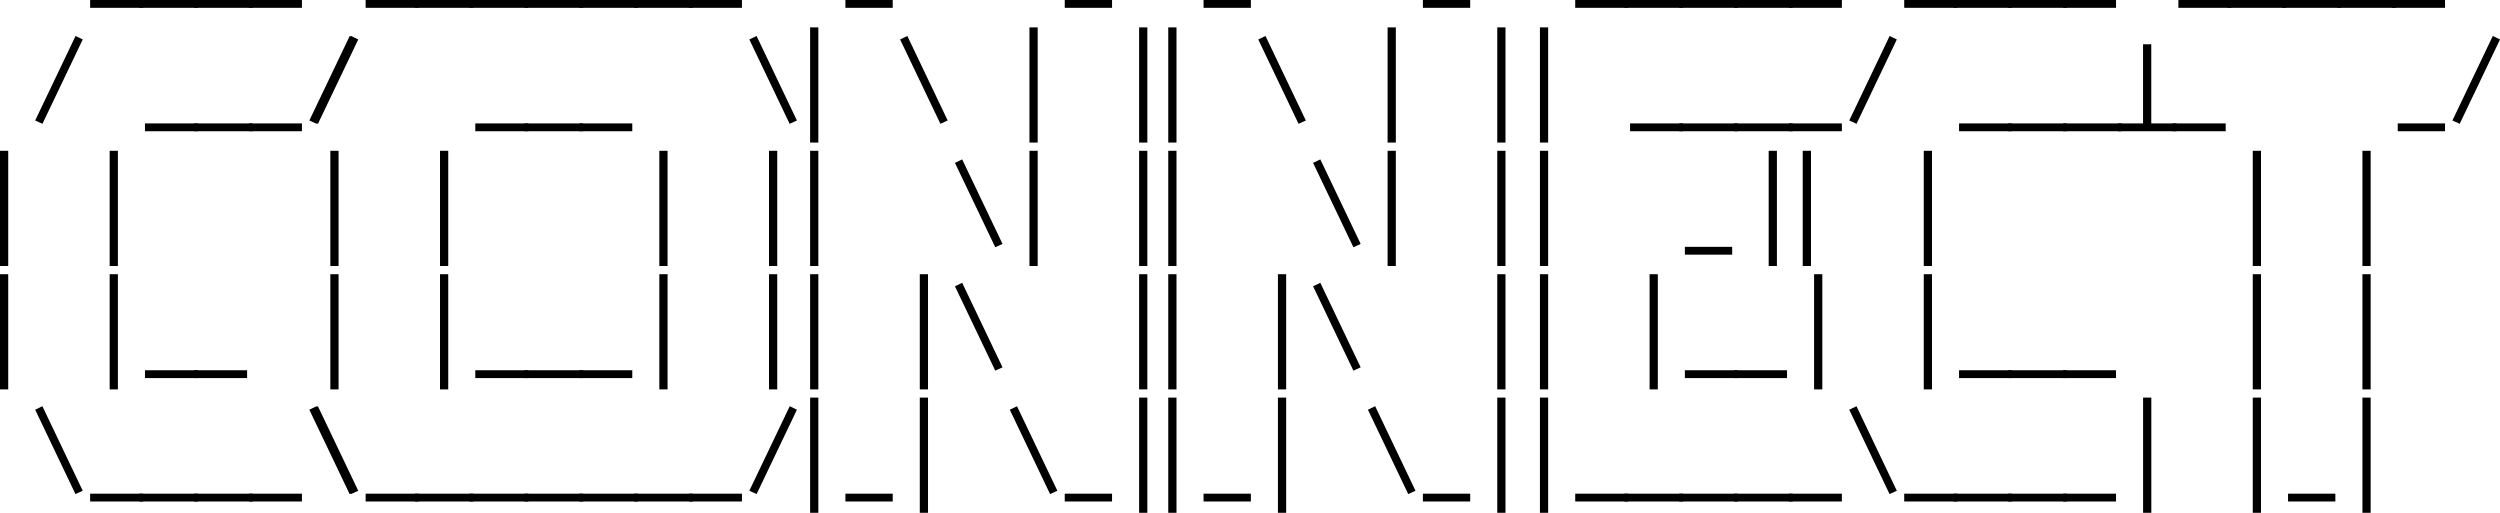               <svg width="234" height="48" viewBox="0 0 234 48" fill="none" xmlns="http://www.w3.org/2000/svg">
                <path d="M79.131 0.732V0H83.558V0.732H79.131Z" fill="black"/>
                <path d="M99.661 0.732V0H104.088V0.732H99.661Z" fill="black"/>
                <path d="M76.597 2.563V13.344H75.827V2.563H76.597Z" fill="black"/>
                <path d="M84.25 3.695L84.927 3.367L88.704 11.278L88.022 11.588L84.25 3.695Z" fill="black"/>
                <path d="M97.127 2.563V13.344H96.357V2.563H97.127Z" fill="black"/>
                <path d="M107.392 2.563V13.344H106.622V2.563H107.392Z" fill="black"/>
                <path d="M76.597 14.114V24.896H75.827V14.114H76.597Z" fill="black"/>
                <path d="M89.383 15.247L90.06 14.919L93.837 22.83L93.155 23.14L89.383 15.247Z" fill="black"/>
                <path d="M97.127 14.114V24.896H96.357V14.114H97.127Z" fill="black"/>
                <path d="M107.392 14.114V24.896H106.622V14.114H107.392Z" fill="black"/>
                <path d="M76.597 25.666V36.448H75.827V25.666H76.597Z" fill="black"/>
                <path d="M86.862 25.666V36.448H86.092V25.666H86.862Z" fill="black"/>
                <path d="M89.383 26.798L90.06 26.471L93.837 34.382L93.155 34.692L89.383 26.798Z" fill="black"/>
                <path d="M107.392 25.666V36.448H106.622V25.666H107.392Z" fill="black"/>
                <path d="M76.597 37.218V48H75.827V37.218H76.597Z" fill="black"/>
                <path d="M79.131 46.94V46.208H83.558V46.94H79.131Z" fill="black"/>
                <path d="M86.862 37.218V48H86.092V37.218H86.862Z" fill="black"/>
                <path d="M94.515 38.35L95.192 38.022L98.969 45.934L98.287 46.243L94.515 38.35Z" fill="black"/>
                <path d="M99.661 46.94V46.208H104.088V46.94H99.661Z" fill="black"/>
                <path d="M107.392 37.218V48H106.622V37.218H107.392Z" fill="black"/>
                <path d="M112.653 0.732V0H117.081V0.732H112.653Z" fill="black"/>
                <path d="M133.183 0.732V0H137.61V0.732H133.183Z" fill="black"/>
                <path d="M110.12 2.563V13.344H109.349V2.563H110.12Z" fill="black"/>
                <path d="M117.772 3.695L118.45 3.367L122.227 11.278L121.545 11.588L117.772 3.695Z" fill="black"/>
                <path d="M130.649 2.563V13.344H129.879V2.563H130.649Z" fill="black"/>
                <path d="M140.914 2.563V13.344H140.144V2.563H140.914Z" fill="black"/>
                <path d="M110.12 14.114V24.896H109.349V14.114H110.12Z" fill="black"/>
                <path d="M122.905 15.247L123.582 14.919L127.359 22.83L126.677 23.14L122.905 15.247Z" fill="black"/>
                <path d="M130.649 14.114V24.896H129.879V14.114H130.649Z" fill="black"/>
                <path d="M140.914 14.114V24.896H140.144V14.114H140.914Z" fill="black"/>
                <path d="M110.12 25.666V36.448H109.349V25.666H110.12Z" fill="black"/>
                <path d="M120.385 25.666V36.448H119.614V25.666H120.385Z" fill="black"/>
                <path d="M122.905 26.798L123.582 26.471L127.359 34.382L126.677 34.692L122.905 26.798Z" fill="black"/>
                <path d="M140.914 25.666V36.448H140.144V25.666H140.914Z" fill="black"/>
                <path d="M110.12 37.218V48H109.349V37.218H110.12Z" fill="black"/>
                <path d="M112.653 46.94V46.208H117.081V46.94H112.653Z" fill="black"/>
                <path d="M120.385 37.218V48H119.614V37.218H120.385Z" fill="black"/>
                <path d="M128.037 38.35L128.715 38.022L132.491 45.934L131.809 46.243L128.037 38.35Z" fill="black"/>
                <path d="M133.183 46.94V46.208H137.61V46.94H133.183Z" fill="black"/>
                <path d="M140.914 37.218V48H140.144V37.218H140.914Z" fill="black"/>
                <path d="M34.224 0.732V0H39.182V0.732H34.224Z" fill="black"/>
                <path d="M38.825 0.732V0H44.315V0.732H38.825Z" fill="black"/>
                <path d="M43.957 0.732V0H49.447V0.732H43.957Z" fill="black"/>
                <path d="M49.09 0.732V0H54.58V0.732H49.09Z" fill="black"/>
                <path d="M54.222 0.732V0H59.712V0.732H54.222Z" fill="black"/>
                <path d="M59.355 0.732V0H64.845V0.732H59.355Z" fill="black"/>
                <path d="M64.487 0.732V0H69.446V0.732H64.487Z" fill="black"/>
                <path d="M29.76 11.588L29.078 11.278L32.859 3.367L33.532 3.695L29.76 11.588Z" fill="black"/>
                <path d="M44.489 12.284V11.552H49.447V12.284H44.489Z" fill="black"/>
                <path d="M49.09 12.284V11.552H54.58V12.284H49.09Z" fill="black"/>
                <path d="M54.222 12.284V11.552H59.181V12.284H54.222Z" fill="black"/>
                <path d="M70.137 3.695L70.815 3.367L74.591 11.278L73.91 11.588L70.137 3.695Z" fill="black"/>
                <path d="M31.69 14.114V24.896H30.92V14.114H31.69Z" fill="black"/>
                <path d="M41.955 14.114V24.896H41.185V14.114H41.955Z" fill="black"/>
                <path d="M62.485 14.114V24.896H61.714V14.114H62.485Z" fill="black"/>
                <path d="M72.75 14.114V24.896H71.979V14.114H72.75Z" fill="black"/>
                <path d="M31.69 25.666V36.448H30.92V25.666H31.69Z" fill="black"/>
                <path d="M41.955 25.666V36.448H41.185V25.666H41.955Z" fill="black"/>
                <path d="M44.489 35.388V34.656H49.447V35.388H44.489Z" fill="black"/>
                <path d="M49.09 35.388V34.656H54.58V35.388H49.09Z" fill="black"/>
                <path d="M54.222 35.388V34.656H59.181V35.388H54.222Z" fill="black"/>
                <path d="M62.485 25.666V36.448H61.714V25.666H62.485Z" fill="black"/>
                <path d="M72.75 25.666V36.448H71.979V25.666H72.75Z" fill="black"/>
                <path d="M29.078 38.35L29.756 38.022L33.532 45.934L32.85 46.243L29.078 38.35Z" fill="black"/>
                <path d="M34.224 46.94V46.208H39.182V46.94H34.224Z" fill="black"/>
                <path d="M38.825 46.94V46.208H44.315V46.94H38.825Z" fill="black"/>
                <path d="M43.957 46.94V46.208H49.447V46.94H43.957Z" fill="black"/>
                <path d="M49.09 46.94V46.208H54.58V46.94H49.09Z" fill="black"/>
                <path d="M54.222 46.94V46.208H59.712V46.94H54.222Z" fill="black"/>
                <path d="M59.355 46.94V46.208H64.845V46.94H59.355Z" fill="black"/>
                <path d="M64.487 46.94V46.208H69.446V46.94H64.487Z" fill="black"/>
                <path d="M70.819 46.243L70.137 45.934L73.918 38.022L74.591 38.35L70.819 46.243Z" fill="black"/>
                <path d="M8.436 0.732V0H13.395V0.732H8.436Z" fill="black"/>
                <path d="M13.037 0.732V0H18.527V0.732H13.037Z" fill="black"/>
                <path d="M18.17 0.732V0H23.66V0.732H18.17Z" fill="black"/>
                <path d="M23.302 0.732V0H28.261V0.732H23.302Z" fill="black"/>
                <path d="M3.972 11.588L3.291 11.278L7.072 3.367L7.745 3.695L3.972 11.588Z" fill="black"/>
                <path d="M13.569 12.284V11.552H18.527V12.284H13.569Z" fill="black"/>
                <path d="M18.17 12.284V11.552H23.66V12.284H18.17Z" fill="black"/>
                <path d="M23.302 12.284V11.552H28.261V12.284H23.302Z" fill="black"/>
                <path d="M29.634 11.588L28.953 11.278L32.734 3.367L33.407 3.695L29.634 11.588Z" fill="black"/>
                <path d="M0.77 14.114V24.896H0V14.114H0.77Z" fill="black"/>
                <path d="M11.035 14.114V24.896H10.265V14.114H11.035Z" fill="black"/>
                <path d="M0.77 25.666V36.448H0V25.666H0.77Z" fill="black"/>
                <path d="M11.035 25.666V36.448H10.265V25.666H11.035Z" fill="black"/>
                <path d="M13.569 35.388V34.656H18.527V35.388H13.569Z" fill="black"/>
                <path d="M18.17 35.388V34.656H23.129V35.388H18.17Z" fill="black"/>
                <path d="M3.291 38.35L3.968 38.022L7.745 45.934L7.063 46.243L3.291 38.35Z" fill="black"/>
                <path d="M8.436 46.94V46.208H13.395V46.94H8.436Z" fill="black"/>
                <path d="M13.037 46.94V46.208H18.527V46.94H13.037Z" fill="black"/>
                <path d="M18.17 46.94V46.208H23.66V46.94H18.17Z" fill="black"/>
                <path d="M23.302 46.94V46.208H28.261V46.94H23.302Z" fill="black"/>
                <path d="M28.953 38.35L29.63 38.022L33.407 45.934L32.725 46.243L28.953 38.35Z" fill="black"/>
                <path d="M147.441 0.732V0H152.399V0.732H147.441Z" fill="black"/>
                <path d="M152.042 0.732V0H157.532V0.732H152.042Z" fill="black"/>
                <path d="M157.174 0.732V0H162.664V0.732H157.174Z" fill="black"/>
                <path d="M162.307 0.732V0H167.797V0.732H162.307Z" fill="black"/>
                <path d="M167.439 0.732V0H172.398V0.732H167.439Z" fill="black"/>
                <path d="M178.235 0.732V0H183.194V0.732H178.235Z" fill="black"/>
                <path d="M182.836 0.732V0H188.326V0.732H182.836Z" fill="black"/>
                <path d="M187.969 0.732V0H193.459V0.732H187.969Z" fill="black"/>
                <path d="M193.101 0.732V0H198.06V0.732H193.101Z" fill="black"/>
                <path d="M203.897 0.732V0H208.856V0.732H203.897Z" fill="black"/>
                <path d="M208.498 0.732V0H213.988V0.732H208.498Z" fill="black"/>
                <path d="M213.631 0.732V0H219.121V0.732H213.631Z" fill="black"/>
                <path d="M218.763 0.732V0H224.253V0.732H218.763Z" fill="black"/>
                <path d="M223.896 0.732V0H228.854V0.732H223.896Z" fill="black"/>
                <path d="M144.907 2.563V13.344H144.137V2.563H144.907Z" fill="black"/>
                <path d="M152.573 12.284V11.552H157.532V12.284H152.573Z" fill="black"/>
                <path d="M157.174 12.284V11.552H162.664V12.284H157.174Z" fill="black"/>
                <path d="M162.307 12.284V11.552H167.797V12.284H162.307Z" fill="black"/>
                <path d="M167.439 12.284V11.552H172.398V12.284H167.439Z" fill="black"/>
                <path d="M173.771 11.588L173.089 11.278L176.87 3.367L177.543 3.695L173.771 11.588Z" fill="black"/>
                <path d="M183.368 12.284V11.552H188.326V12.284H183.368Z" fill="black"/>
                <path d="M187.969 12.284V11.552H193.459V12.284H187.969Z" fill="black"/>
                <path d="M193.101 12.284V11.552H198.591V12.284H193.101Z" fill="black"/>
                <path d="M198.233 12.284V11.552H203.724V12.284H198.233ZM200.589 4.144H201.359V11.907H200.589V4.144Z" fill="black"/>
                <path d="M203.366 12.284V11.552H208.325V12.284H203.366Z" fill="black"/>
                <path d="M224.427 12.284V11.552H228.854V12.284H224.427Z" fill="black"/>
                <path d="M230.228 11.588L229.546 11.278L233.327 3.367L234 3.695L230.228 11.588Z" fill="black"/>
                <path d="M144.907 14.114V24.896H144.137V14.114H144.907Z" fill="black"/>
                <path d="M157.705 23.836V23.104H162.133V23.836H157.705Z" fill="black"/>
                <path d="M166.319 14.114V24.896H165.548V14.114H166.319ZM169.507 14.114V24.896H168.736V14.114H169.507Z" fill="black"/>
                <path d="M180.834 14.114V24.896H180.064V14.114H180.834Z" fill="black"/>
                <path d="M211.629 14.114V24.896H210.858V14.114H211.629Z" fill="black"/>
                <path d="M221.893 14.114V24.896H221.123V14.114H221.893Z" fill="black"/>
                <path d="M144.907 25.666V36.448H144.137V25.666H144.907Z" fill="black"/>
                <path d="M155.172 25.666V36.448H154.402V25.666H155.172Z" fill="black"/>
                <path d="M157.705 35.388V34.656H162.664V35.388H157.705Z" fill="black"/>
                <path d="M162.307 35.388V34.656H167.265V35.388H162.307Z" fill="black"/>
                <path d="M170.569 25.666V36.448H169.799V25.666H170.569Z" fill="black"/>
                <path d="M180.834 25.666V36.448H180.064V25.666H180.834Z" fill="black"/>
                <path d="M183.368 35.388V34.656H188.326V35.388H183.368Z" fill="black"/>
                <path d="M187.969 35.388V34.656H193.459V35.388H187.969Z" fill="black"/>
                <path d="M193.101 35.388V34.656H198.06V35.388H193.101Z" fill="black"/>
                <path d="M211.629 25.666V36.448H210.858V25.666H211.629Z" fill="black"/>
                <path d="M221.893 25.666V36.448H221.123V25.666H221.893Z" fill="black"/>
                <path d="M144.907 37.218V48H144.137V37.218H144.907Z" fill="black"/>
                <path d="M147.441 46.94V46.208H152.399V46.94H147.441Z" fill="black"/>
                <path d="M152.042 46.94V46.208H157.532V46.94H152.042Z" fill="black"/>
                <path d="M157.174 46.94V46.208H162.664V46.94H157.174Z" fill="black"/>
                <path d="M162.307 46.94V46.208H167.797V46.94H162.307Z" fill="black"/>
                <path d="M167.439 46.94V46.208H172.398V46.94H167.439Z" fill="black"/>
                <path d="M173.089 38.35L173.767 38.022L177.543 45.934L176.862 46.243L173.089 38.35Z" fill="black"/>
                <path d="M178.235 46.94V46.208H183.194V46.94H178.235Z" fill="black"/>
                <path d="M182.836 46.94V46.208H188.326V46.94H182.836Z" fill="black"/>
                <path d="M187.969 46.94V46.208H193.459V46.94H187.969Z" fill="black"/>
                <path d="M193.101 46.94V46.208H198.06V46.94H193.101Z" fill="black"/>
                <path d="M201.364 37.218V48H200.593V37.218H201.364Z" fill="black"/>
                <path d="M211.629 37.218V48H210.858V37.218H211.629Z" fill="black"/>
                <path d="M214.162 46.94V46.208H218.589V46.94H214.162Z" fill="black"/>
                <path d="M221.893 37.218V48H221.123V37.218H221.893Z" fill="black"/>
                </svg>